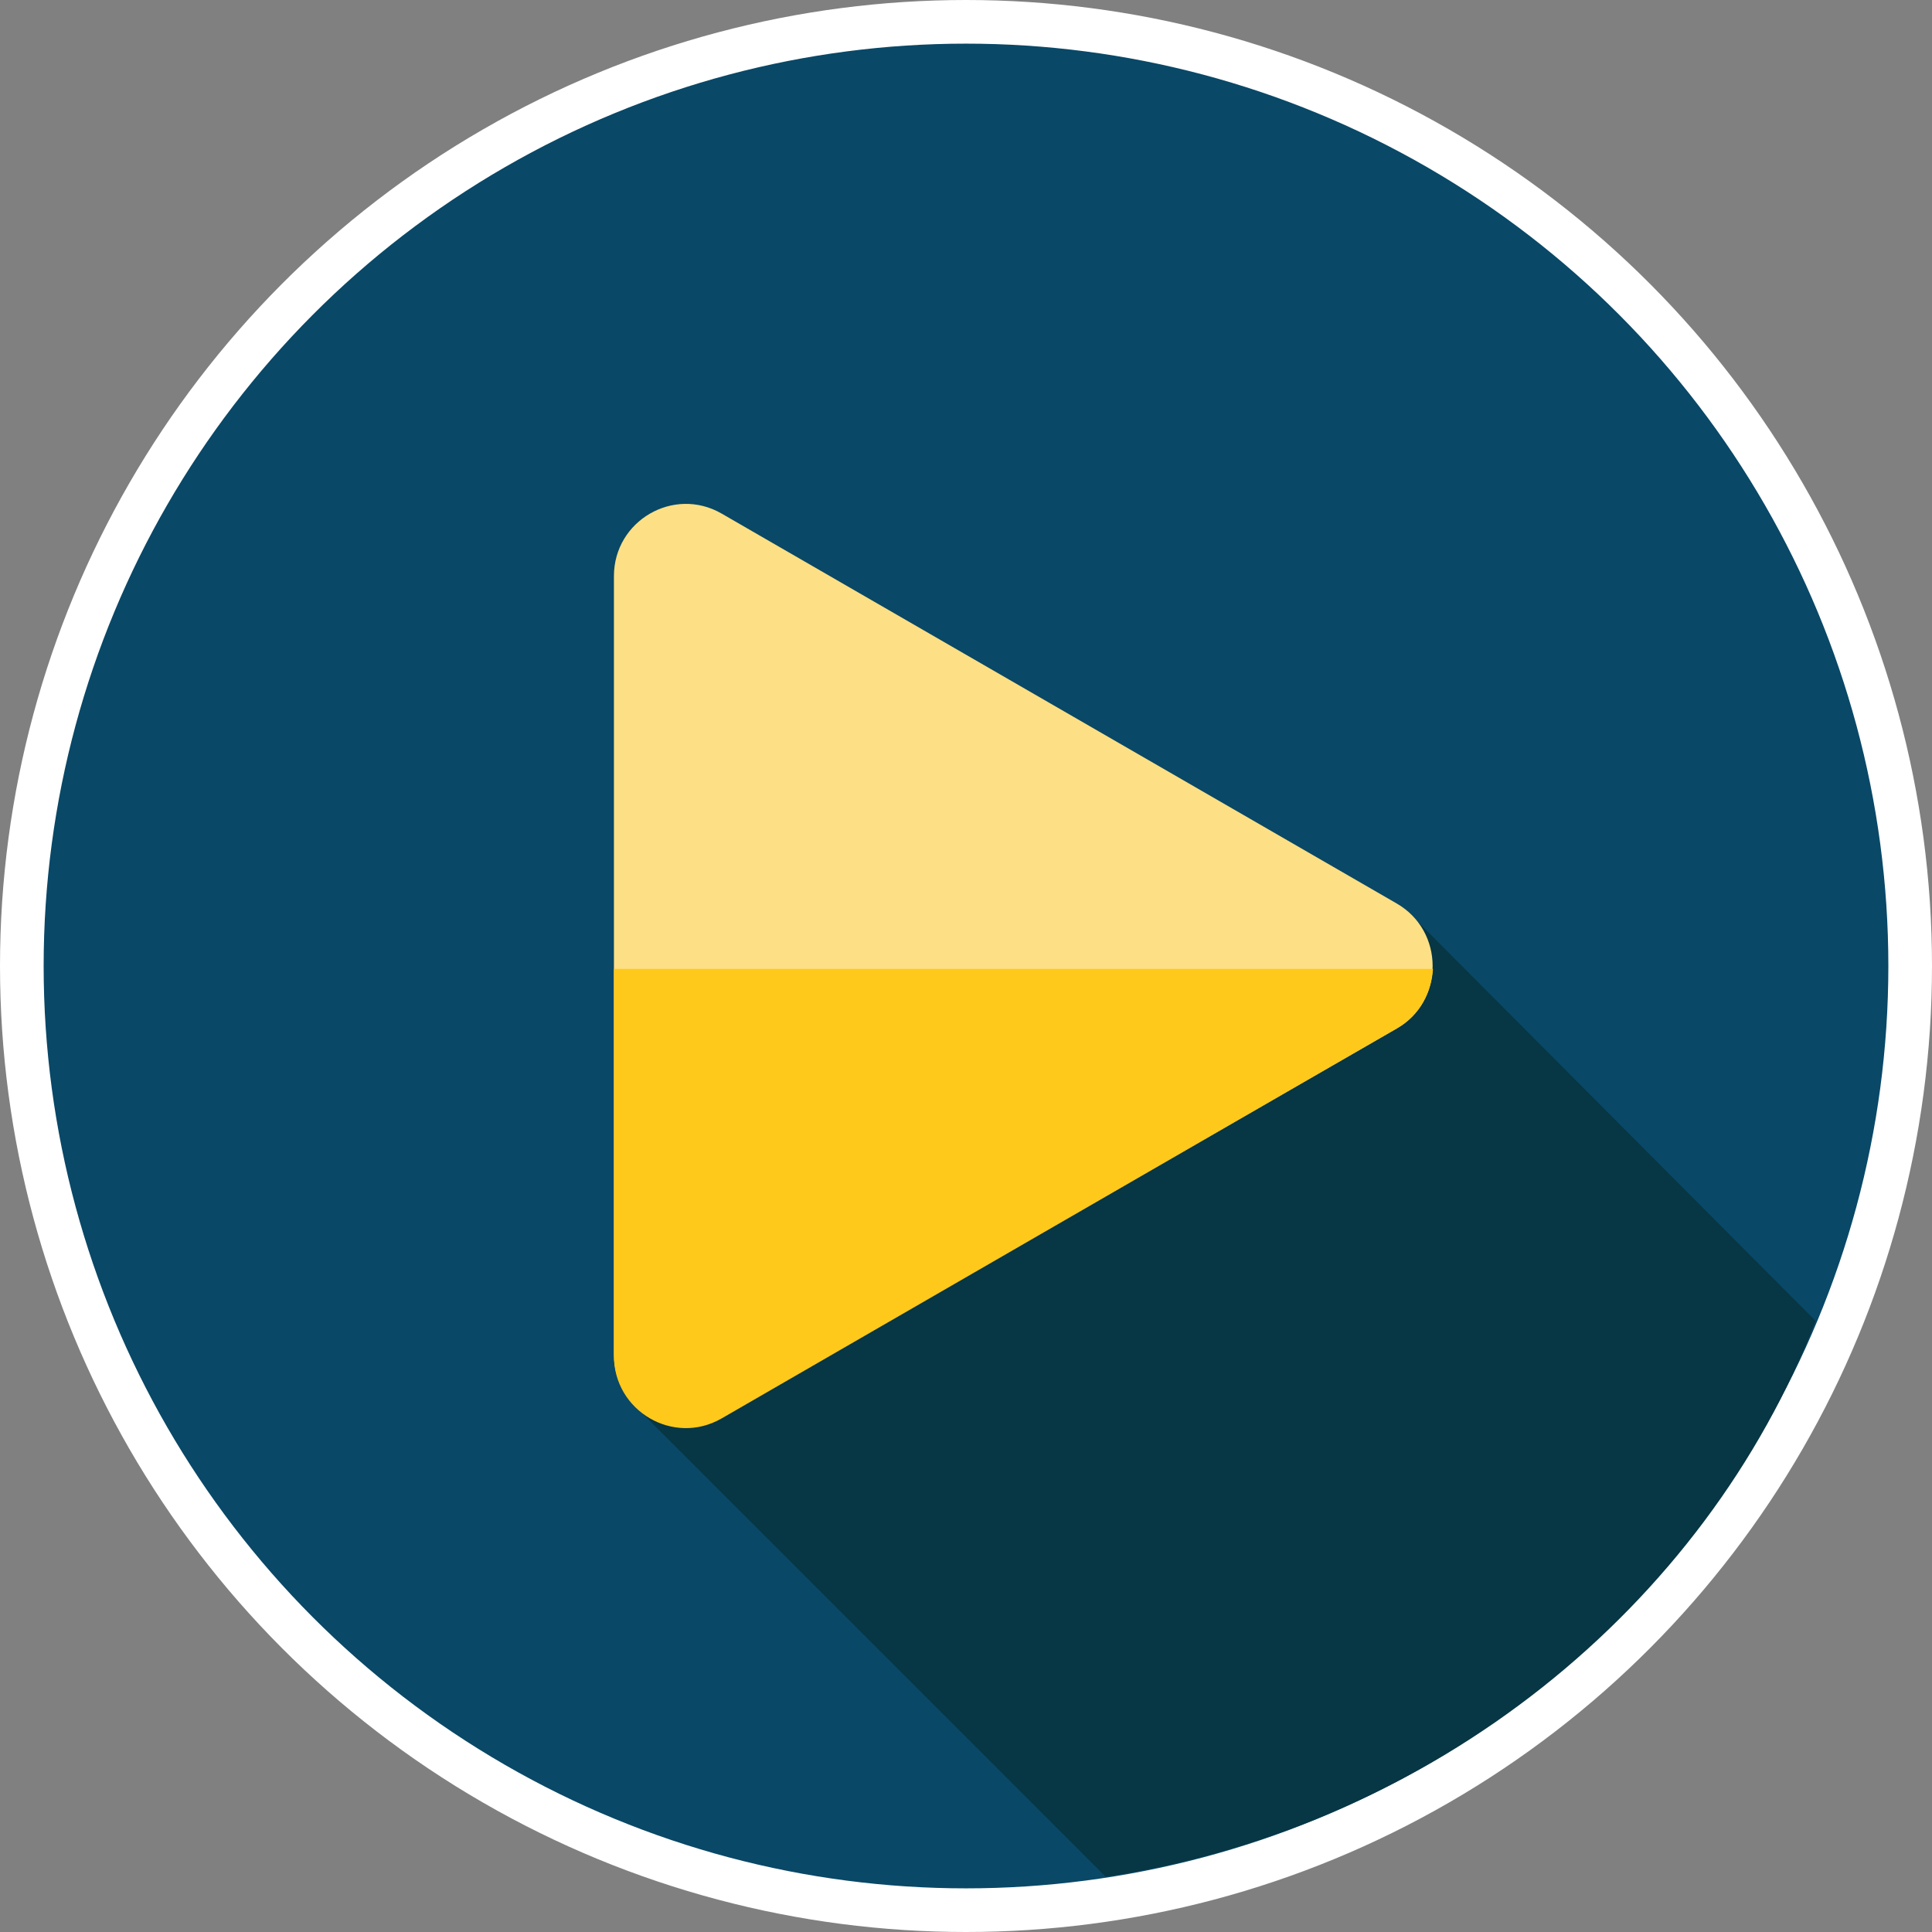 <?xml version="1.0" encoding="utf-8"?>
<!-- Generator: Adobe Illustrator 23.0.1, SVG Export Plug-In . SVG Version: 6.00 Build 0)  -->
<svg version="1.1" id="Layer_1" xmlns="http://www.w3.org/2000/svg" xmlns:xlink="http://www.w3.org/1999/xlink" x="0px" y="0px"
	 viewBox="0 0 132.8 132.8" style="enable-background:new 0 0 132.8 132.8;" xml:space="preserve">
<rect x="0" y="0" width="132.8" height="132.8" fill="#808080" stroke="none"/>
<style type="text/css">
	.st0{fill:#094867;stroke:#FFFFFF;stroke-width:3;stroke-miterlimit:10;}
	.st1{fill:#073644;}
	.st2{fill:#FDE085;}
	.st3{fill:#FFC91B;}
</style>
<g>
	<circle class="st0" cx="66.4" cy="66.4" r="64.9"/>
	<path class="st1" d="M43.6,96.6L76,129c22.6-3.4,41.2-18.6,48.8-38.2L97.5,63.4L43.6,96.6z"/>
	<path class="st2" d="M49.6,35.3L96,62.1c3.3,1.9,3.3,6.7,0,8.6L49.6,97.4c-3.3,1.9-7.4-0.5-7.4-4.3V39.6
		C42.2,35.8,46.3,33.4,49.6,35.3z"/>
	<path class="st3" d="M42.2,66.6v26.6c0,3.8,4.1,6.2,7.4,4.3L96,70.7c1.6-0.9,2.4-2.5,2.5-4.1H42.2z"/>
</g>
</svg>
